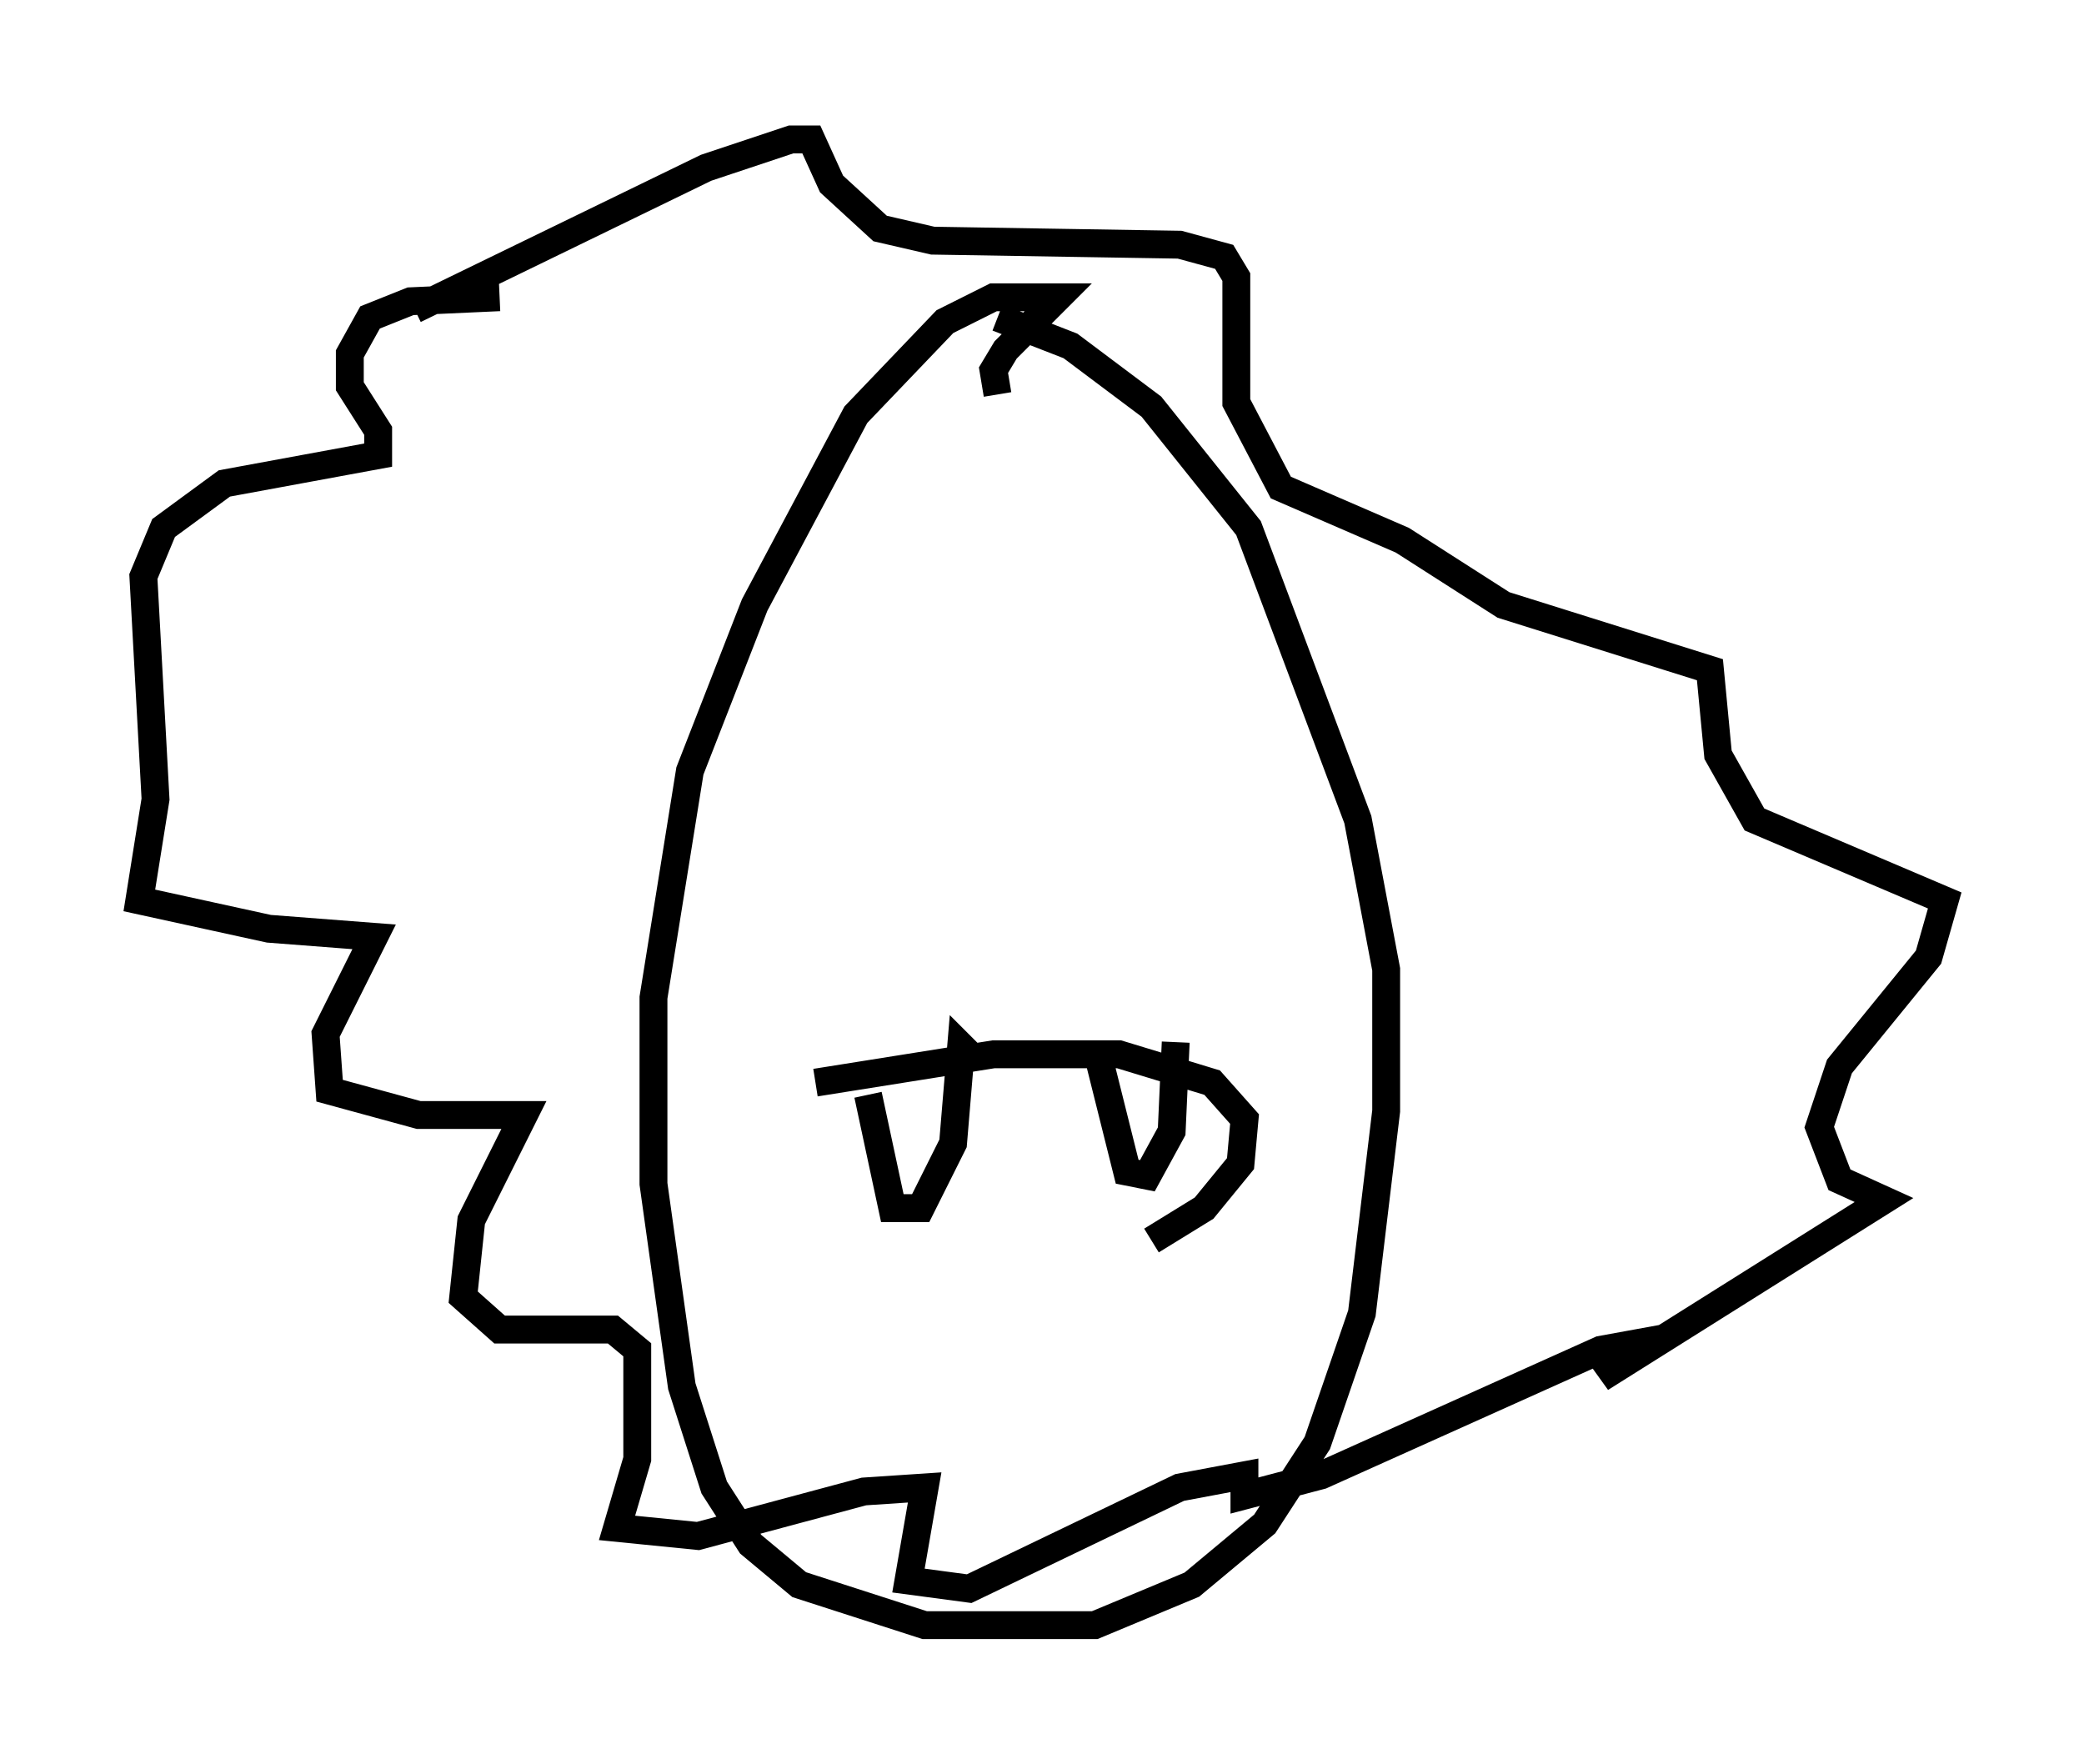 <?xml version="1.0" encoding="utf-8" ?>
<svg baseProfile="full" height="63.307" version="1.1" width="74.782" xmlns="http://www.w3.org/2000/svg" xmlns:ev="http://www.w3.org/2001/xml-events" xmlns:xlink="http://www.w3.org/1999/xlink"><defs /><rect fill="white" height="63.307" width="74.782" x="0" y="0" /><path d="M19.816, 11.682 m-1.888, -1.017 l-3.196, 0.145 -1.453, 0.581 l-0.726, 1.307 0.0, 1.162 l1.017, 1.598 0.0, 0.872 l-5.52, 1.017 -2.179, 1.598 l-0.726, 1.743 0.436, 7.989 l-0.581, 3.631 4.648, 1.017 l3.777, 0.291 -1.743, 3.486 l0.145, 2.034 3.196, 0.872 l3.777, 0.0 -1.888, 3.777 l-0.291, 2.76 1.307, 1.162 l4.067, 0.0 0.872, 0.726 l0.0, 3.922 -0.726, 2.469 l2.905, 0.291 5.955, -1.598 l2.179, -0.145 -0.581, 3.341 l2.179, 0.291 7.553, -3.631 l2.324, -0.436 0.0, 0.726 l2.76, -0.726 10.022, -4.503 l1.598, -0.291 -1.598, 1.307 l10.168, -6.391 -1.598, -0.726 l-0.726, -1.888 0.726, -2.179 l3.196, -3.922 0.581, -2.034 l-6.827, -2.905 -1.307, -2.324 l-0.291, -3.05 -7.408, -2.324 l-3.631, -2.324 -4.358, -1.888 l-1.598, -3.05 0.0, -4.503 l-0.436, -0.726 -1.598, -0.436 l-8.86, -0.145 -1.888, -0.436 l-1.743, -1.598 -0.726, -1.598 l-0.726, 0.0 -3.05, 1.017 l-10.458, 5.084 m20.916, 3.05 l-0.145, -0.872 0.436, -0.726 l1.888, -1.888 -2.324, 0.0 l-1.743, 0.872 -3.196, 3.341 l-3.631, 6.827 -2.324, 5.955 l-1.307, 8.134 0.0, 6.682 l1.017, 7.263 1.162, 3.631 l1.307, 2.034 1.743, 1.453 l4.503, 1.453 6.101, 0.0 l3.486, -1.453 2.615, -2.179 l1.888, -2.905 1.598, -4.648 l0.872, -7.263 0.0, -5.084 l-1.017, -5.374 -3.922, -10.458 l-3.486, -4.358 -2.905, -2.179 l-2.615, -1.017 m-4.648, 27.888 l0.872, 4.067 1.017, 0.0 l1.162, -2.324 0.291, -3.486 l0.291, 0.291 m4.648, 0.145 l1.017, 4.067 0.726, 0.145 l0.872, -1.598 0.145, -3.196 m-12.927, 1.453 l6.391, -1.017 4.503, 0.0 l3.341, 1.017 1.162, 1.307 l-0.145, 1.598 -1.307, 1.598 l-1.888, 1.162 " fill="none" stroke="black" stroke-width="1" /></svg>